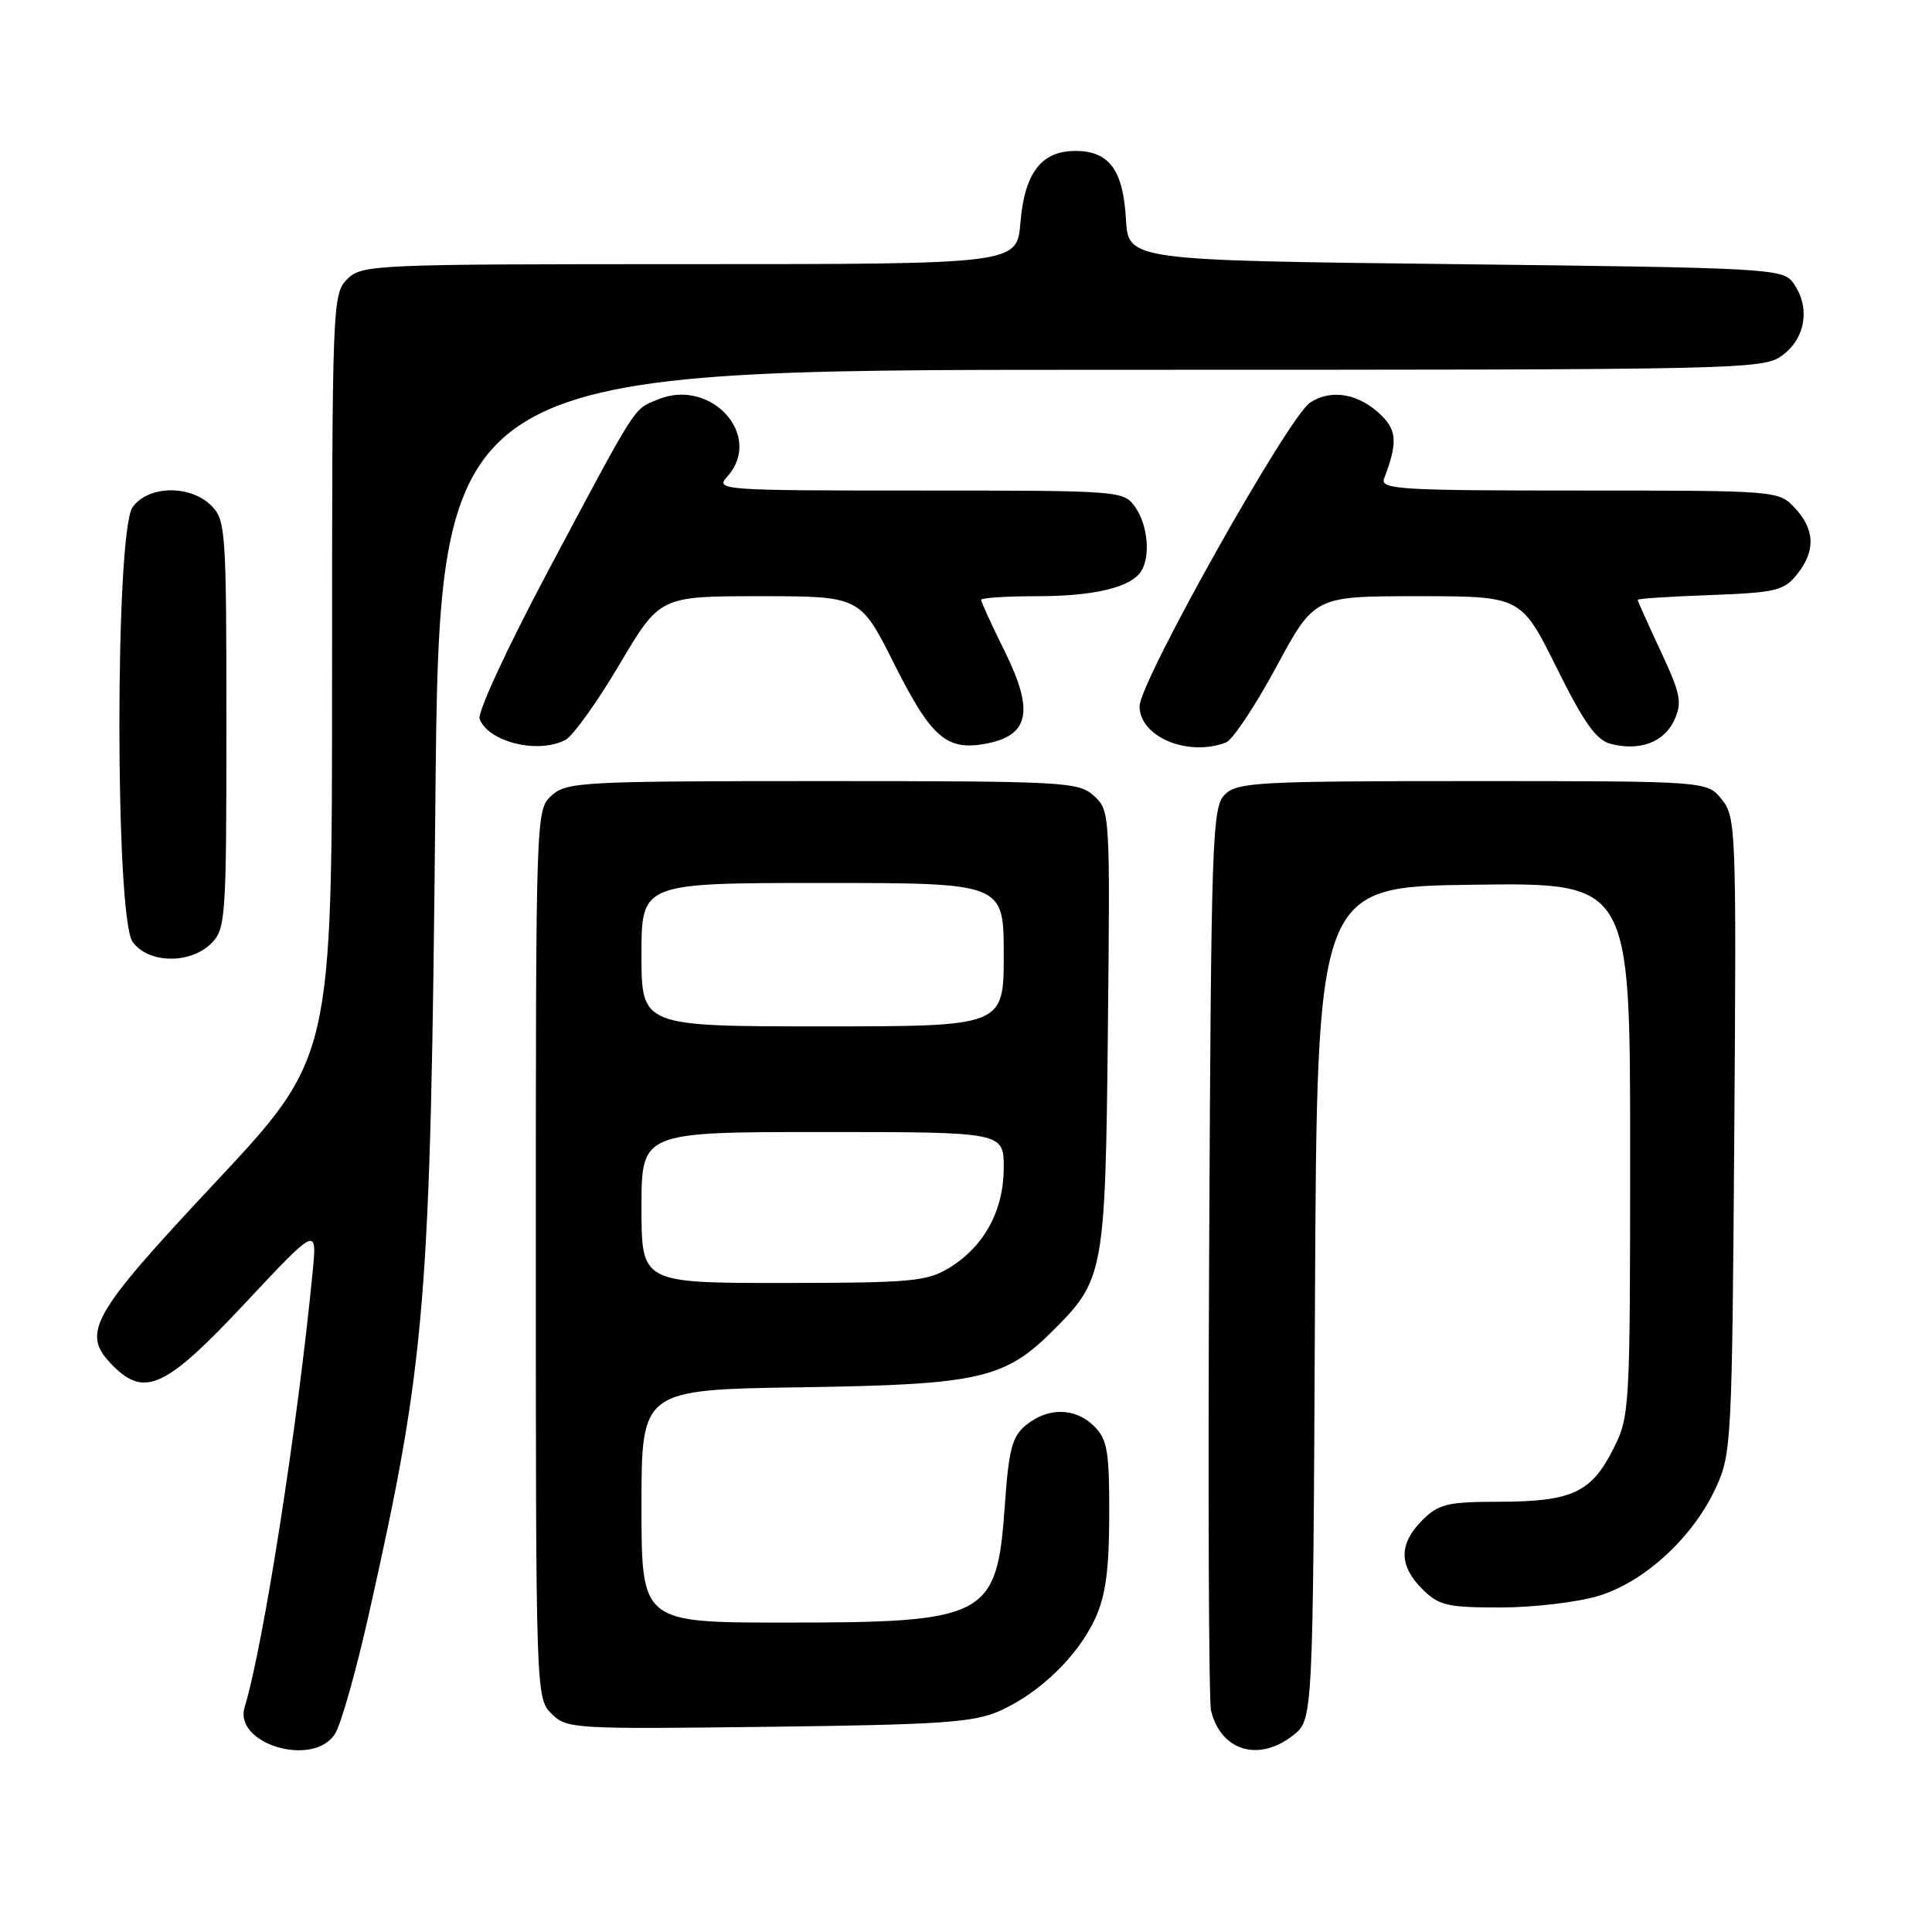 <?xml version="1.0" encoding="UTF-8" standalone="no"?>
<!DOCTYPE svg PUBLIC "-//W3C//DTD SVG 1.1//EN" "http://www.w3.org/Graphics/SVG/1.1/DTD/svg11.dtd" >
<svg xmlns="http://www.w3.org/2000/svg" xmlns:xlink="http://www.w3.org/1999/xlink" version="1.1" viewBox="0 0 256 256">
 <g >
 <path fill="currentColor"
d=" M 44.39 229.75 C 45.18 228.51 47.18 221.43 48.85 214.00 C 56.47 180.04 57.05 172.94 57.69 106.25 C 58.24 49.00 58.24 49.00 145.99 49.00 C 233.24 49.00 233.74 48.99 236.37 46.93 C 239.34 44.59 239.85 40.55 237.58 37.44 C 236.22 35.59 234.26 35.48 192.83 35.00 C 149.50 34.50 149.50 34.50 149.19 29.01 C 148.82 22.51 146.96 20.00 142.50 20.00 C 137.98 20.00 135.76 22.90 135.21 29.52 C 134.75 35.00 134.75 35.00 91.38 35.00 C 49.33 35.00 47.94 35.06 46.00 37.00 C 44.05 38.95 44.00 40.33 44.00 89.57 C 44.00 140.15 44.00 140.15 28.50 156.71 C 11.90 174.44 10.66 176.66 15.00 181.00 C 19.19 185.19 22.02 183.85 32.41 172.75 C 42.01 162.50 42.01 162.50 41.43 168.50 C 39.46 188.83 34.90 218.06 32.42 226.20 C 30.92 231.10 41.52 234.25 44.39 229.75 Z  M 171.36 229.93 C 173.98 227.87 173.98 227.87 174.24 172.68 C 174.50 117.50 174.50 117.50 195.25 117.23 C 216.00 116.96 216.00 116.96 216.00 152.27 C 216.00 186.90 215.96 187.66 213.75 192.03 C 210.86 197.77 208.26 198.97 198.70 198.99 C 191.77 199.00 190.64 199.27 188.45 201.45 C 185.34 204.57 185.34 207.43 188.45 210.55 C 190.64 212.74 191.76 213.00 198.77 213.00 C 203.10 213.00 208.92 212.32 211.70 211.50 C 217.85 209.67 224.29 203.77 227.35 197.16 C 229.43 192.66 229.51 191.05 229.80 150.42 C 230.09 109.87 230.03 108.26 228.14 105.92 C 226.18 103.50 226.18 103.50 195.12 103.50 C 166.65 103.50 163.92 103.65 162.29 105.29 C 160.62 106.95 160.48 110.97 160.22 165.79 C 160.06 198.08 160.17 225.48 160.47 226.68 C 161.78 232.02 166.80 233.52 171.36 229.93 Z  M 132.50 226.69 C 137.76 224.33 142.80 219.46 145.10 214.50 C 146.50 211.48 146.96 208.11 146.98 200.75 C 147.00 192.32 146.73 190.73 145.00 189.00 C 142.52 186.52 138.92 186.44 135.99 188.80 C 134.10 190.34 133.67 191.95 133.13 199.66 C 132.09 214.31 130.77 215.00 104.03 215.00 C 85.00 215.00 85.00 215.00 85.00 199.57 C 85.00 184.14 85.00 184.14 106.25 183.82 C 129.80 183.47 133.14 182.71 139.61 176.23 C 146.28 169.56 146.47 168.54 146.80 136.45 C 147.10 107.77 147.08 107.38 144.95 105.45 C 142.90 103.60 141.12 103.50 109.00 103.50 C 77.18 103.50 75.09 103.61 73.10 105.40 C 71.01 107.30 71.00 107.60 71.00 166.15 C 71.00 224.35 71.02 225.02 73.07 227.07 C 75.08 229.08 75.94 229.13 101.82 228.81 C 124.83 228.53 129.05 228.23 132.50 226.69 Z  M 28.00 125.00 C 29.90 123.10 30.00 121.67 30.00 96.00 C 30.00 70.33 29.90 68.90 28.00 67.00 C 25.20 64.20 19.59 64.32 17.56 67.22 C 15.24 70.54 15.24 121.46 17.56 124.78 C 19.59 127.68 25.20 127.80 28.00 125.00 Z  M 74.94 98.03 C 75.93 97.50 79.15 93.00 82.09 88.03 C 87.44 79.00 87.44 79.00 100.71 79.00 C 113.98 79.00 113.98 79.00 118.48 87.96 C 123.40 97.75 125.43 99.52 130.65 98.54 C 136.37 97.46 137.04 94.25 133.19 86.42 C 131.43 82.87 130.00 79.75 130.00 79.48 C 130.00 79.22 133.35 79.00 137.43 79.00 C 144.99 79.00 149.85 77.83 151.21 75.69 C 152.47 73.71 152.09 69.58 150.44 67.22 C 148.90 65.02 148.66 65.00 121.79 65.00 C 95.60 65.00 94.75 64.94 96.35 63.17 C 101.23 57.78 94.24 50.00 87.15 52.94 C 83.89 54.29 84.56 53.24 72.63 75.65 C 67.26 85.74 63.23 94.44 63.55 95.26 C 64.73 98.34 71.35 99.95 74.94 98.03 Z  M 162.45 98.38 C 163.33 98.04 166.33 93.54 169.11 88.38 C 174.17 79.00 174.17 79.00 187.86 79.00 C 201.55 79.00 201.55 79.00 206.26 88.48 C 209.93 95.87 211.52 98.09 213.48 98.58 C 217.32 99.55 220.53 98.33 221.86 95.40 C 222.92 93.09 222.69 91.92 220.04 86.26 C 218.37 82.69 217.00 79.64 217.00 79.48 C 217.00 79.32 221.32 79.04 226.59 78.85 C 235.24 78.53 236.37 78.27 238.09 76.14 C 240.59 73.05 240.51 70.17 237.83 67.31 C 235.66 65.01 235.56 65.00 209.22 65.00 C 185.45 65.00 182.85 64.84 183.40 63.41 C 185.16 58.80 185.11 57.11 183.11 55.11 C 180.17 52.17 176.45 51.48 173.60 53.34 C 170.72 55.23 151.00 90.34 151.00 93.59 C 151.00 97.63 157.40 100.32 162.45 98.38 Z  M 85.00 160.00 C 85.00 150.00 85.00 150.00 109.00 150.00 C 133.00 150.00 133.00 150.00 133.00 154.75 C 132.99 160.43 130.40 165.18 125.76 168.01 C 122.81 169.80 120.70 169.99 103.75 170.00 C 85.00 170.00 85.00 170.00 85.00 160.00 Z  M 85.00 126.50 C 85.00 117.00 85.00 117.00 109.00 117.00 C 133.00 117.00 133.00 117.00 133.00 126.50 C 133.00 136.00 133.00 136.00 109.00 136.00 C 85.00 136.00 85.00 136.00 85.00 126.50 Z "/>
</g>
</svg>